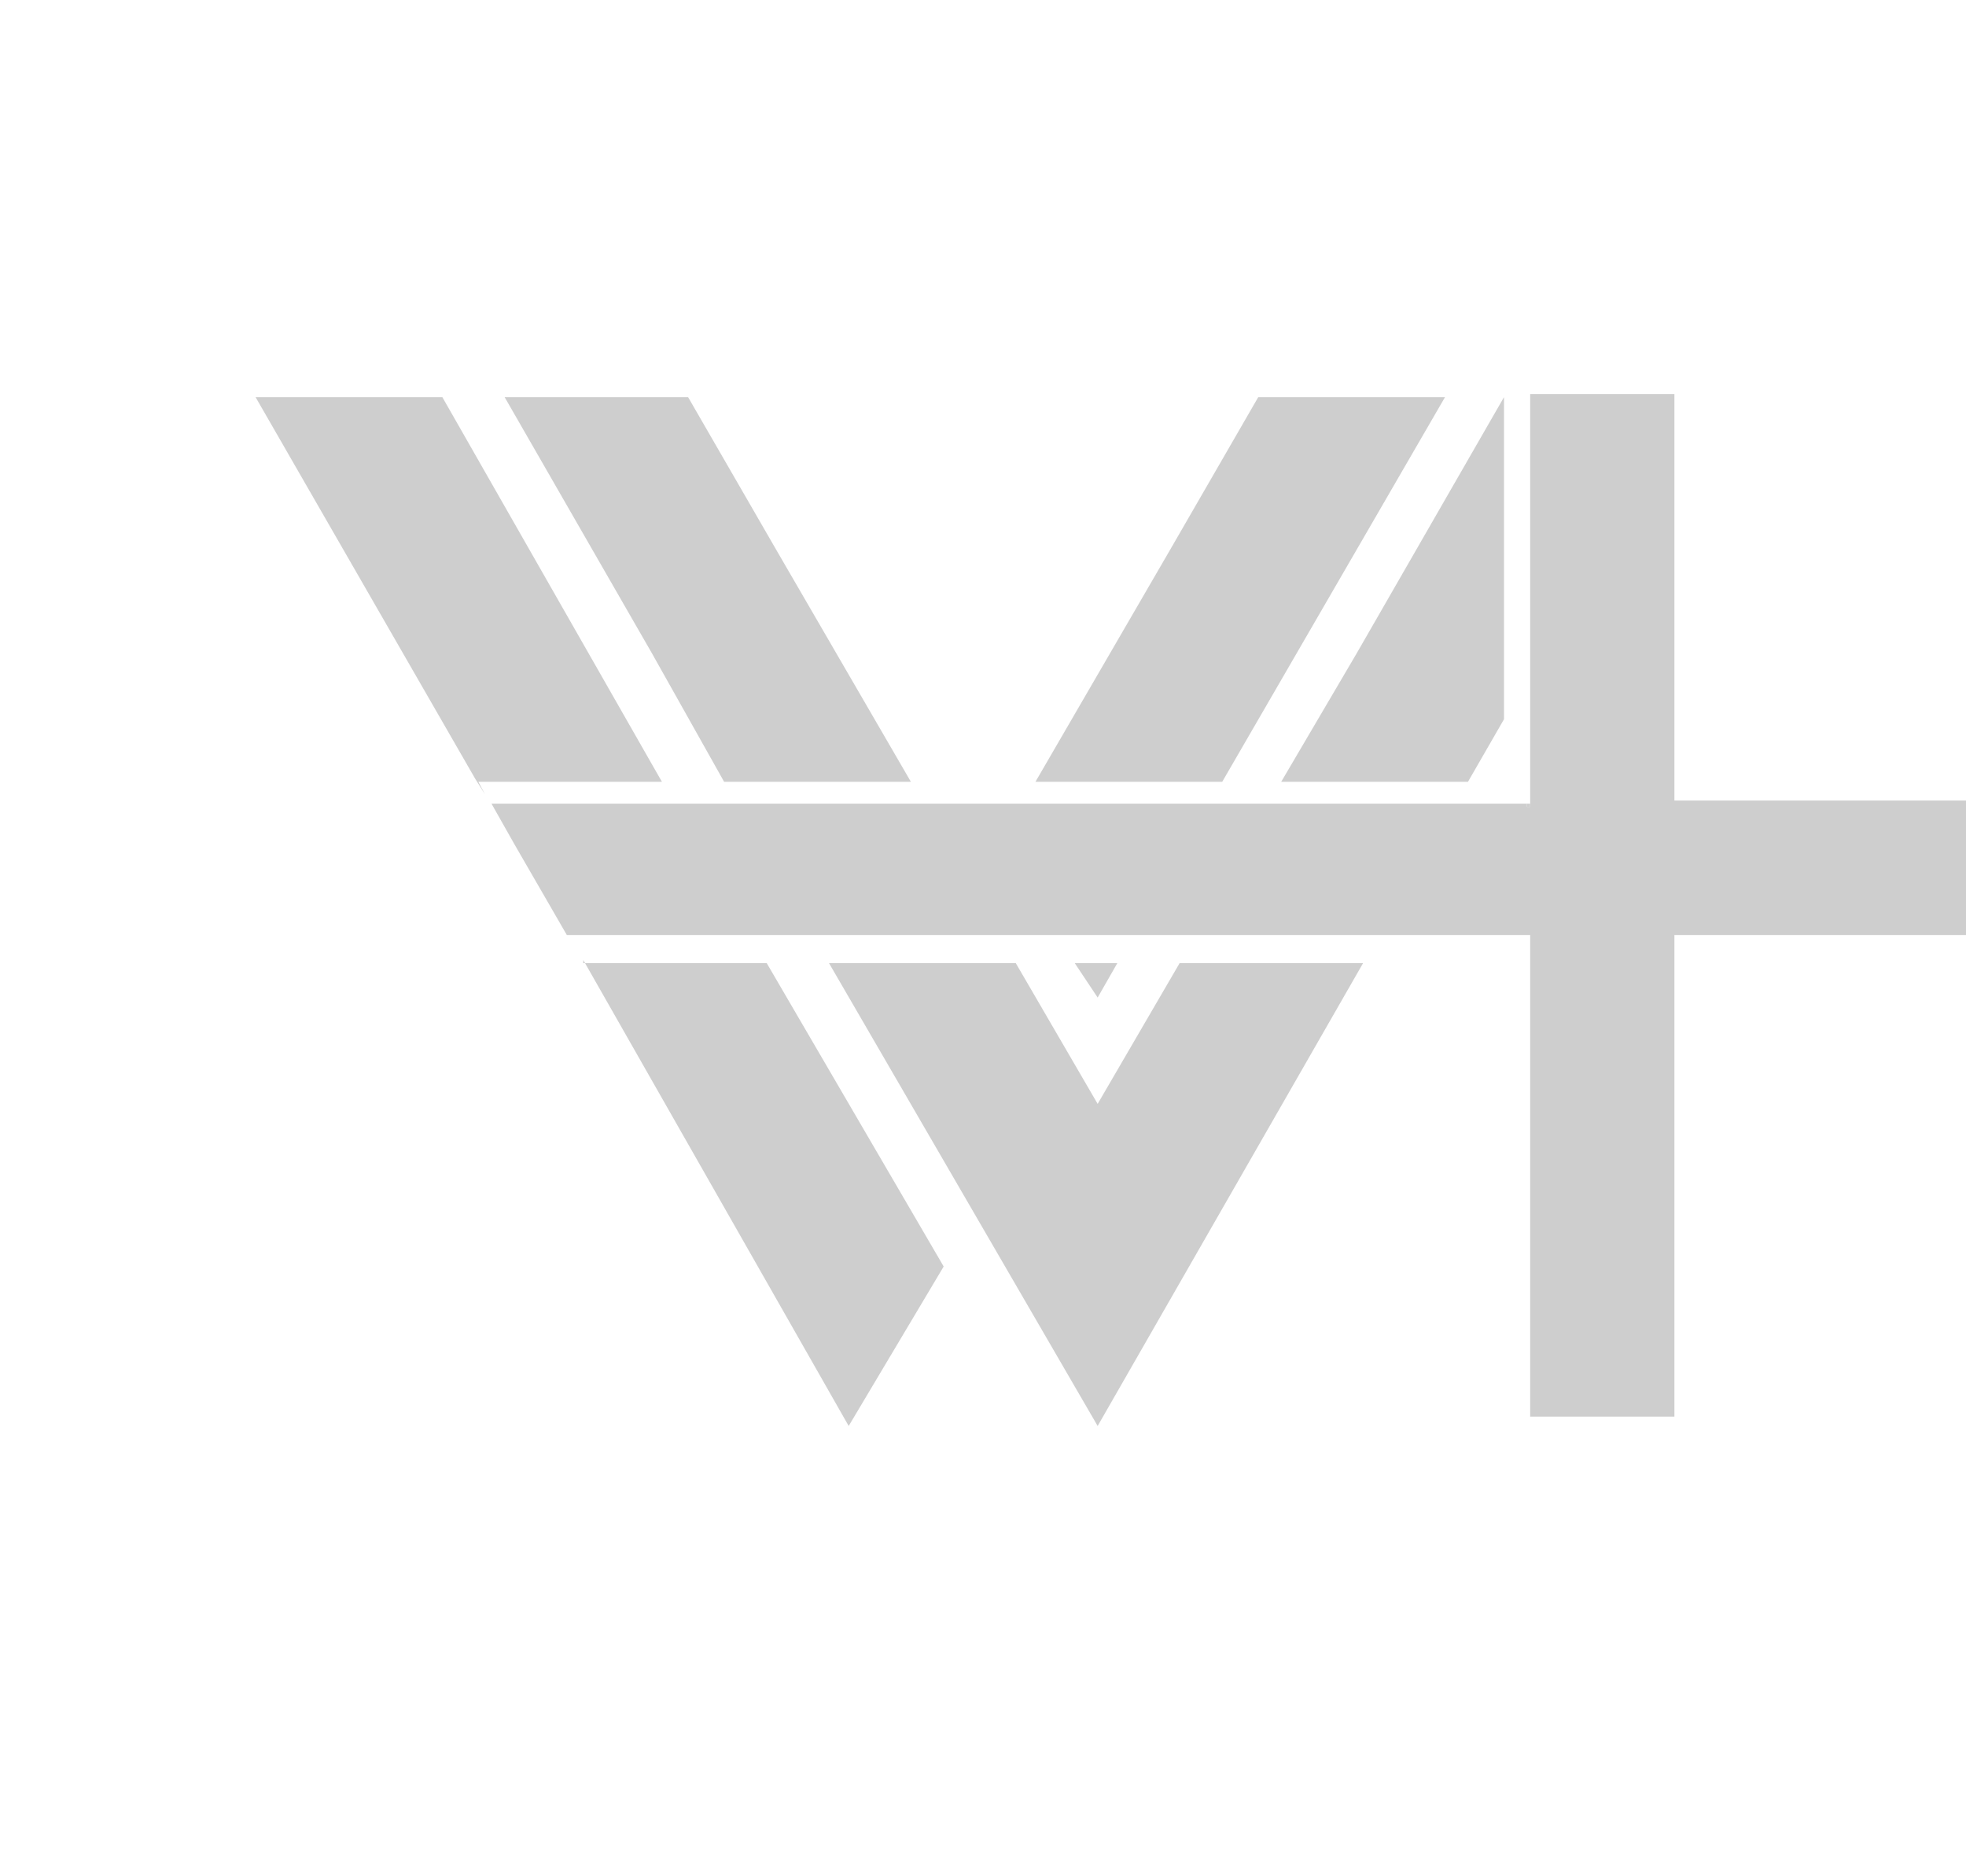<svg width="22" height="21" viewBox="0 0 22 21" fill="none" xmlns="http://www.w3.org/2000/svg">
<g clip-path="url(#clip0_17_1127)">
<path d="M16.17 4.445H14.08L13.09 6.16L11.587 8.75H13.677L16.17 4.445Z" fill="#CECECE"/>
<path d="M12.503 10.78H12.027L12.283 11.165L12.503 10.78Z" fill="#CECECE"/>
<path d="M7.407 8.75L4.95 4.445H2.86L5.317 8.715L5.427 8.89L5.353 8.75H7.407Z" fill="#CECECE"/>
<path d="M6.527 10.78V10.745L9.497 15.96L10.56 14.175L8.58 10.78H6.527Z" fill="#CECECE"/>
<path d="M6.49 10.71L6.527 10.745L6.49 10.71Z" fill="#CECECE"/>
<path d="M16.83 8.05V4.445L15.18 7.315L14.337 8.75H16.427L16.83 8.05Z" fill="#CECECE"/>
<path d="M12.283 12.355L11.367 10.78H9.277L12.283 15.96L15.253 10.78H13.2L12.283 12.355Z" fill="#CECECE"/>
<path d="M8.69 6.16L7.7 4.445H5.647L7.297 7.315L8.103 8.75H10.193L8.69 6.16Z" fill="#CECECE"/>
<path d="M17.087 8.995V9.03H17.123V8.995H17.087Z" fill="#CECECE"/>
<path d="M19.067 8.96H18.737V4.41H17.123V8.68V8.75V8.925V8.995V9.03H17.087V8.995H16.83H5.5L5.757 9.45L6.343 10.465H8.067H11.183H11.257H16.83H17.123V10.64V10.78V10.92V15.855H17.233H18.7H18.737V10.465H19.067H24.567V8.96H19.067Z" fill="#CECECE"/>
</g>
<defs>
<clipPath id="clip0_17_1127">
<rect width="22" height="21" fill="white"/>
</clipPath>
</defs>
</svg>
